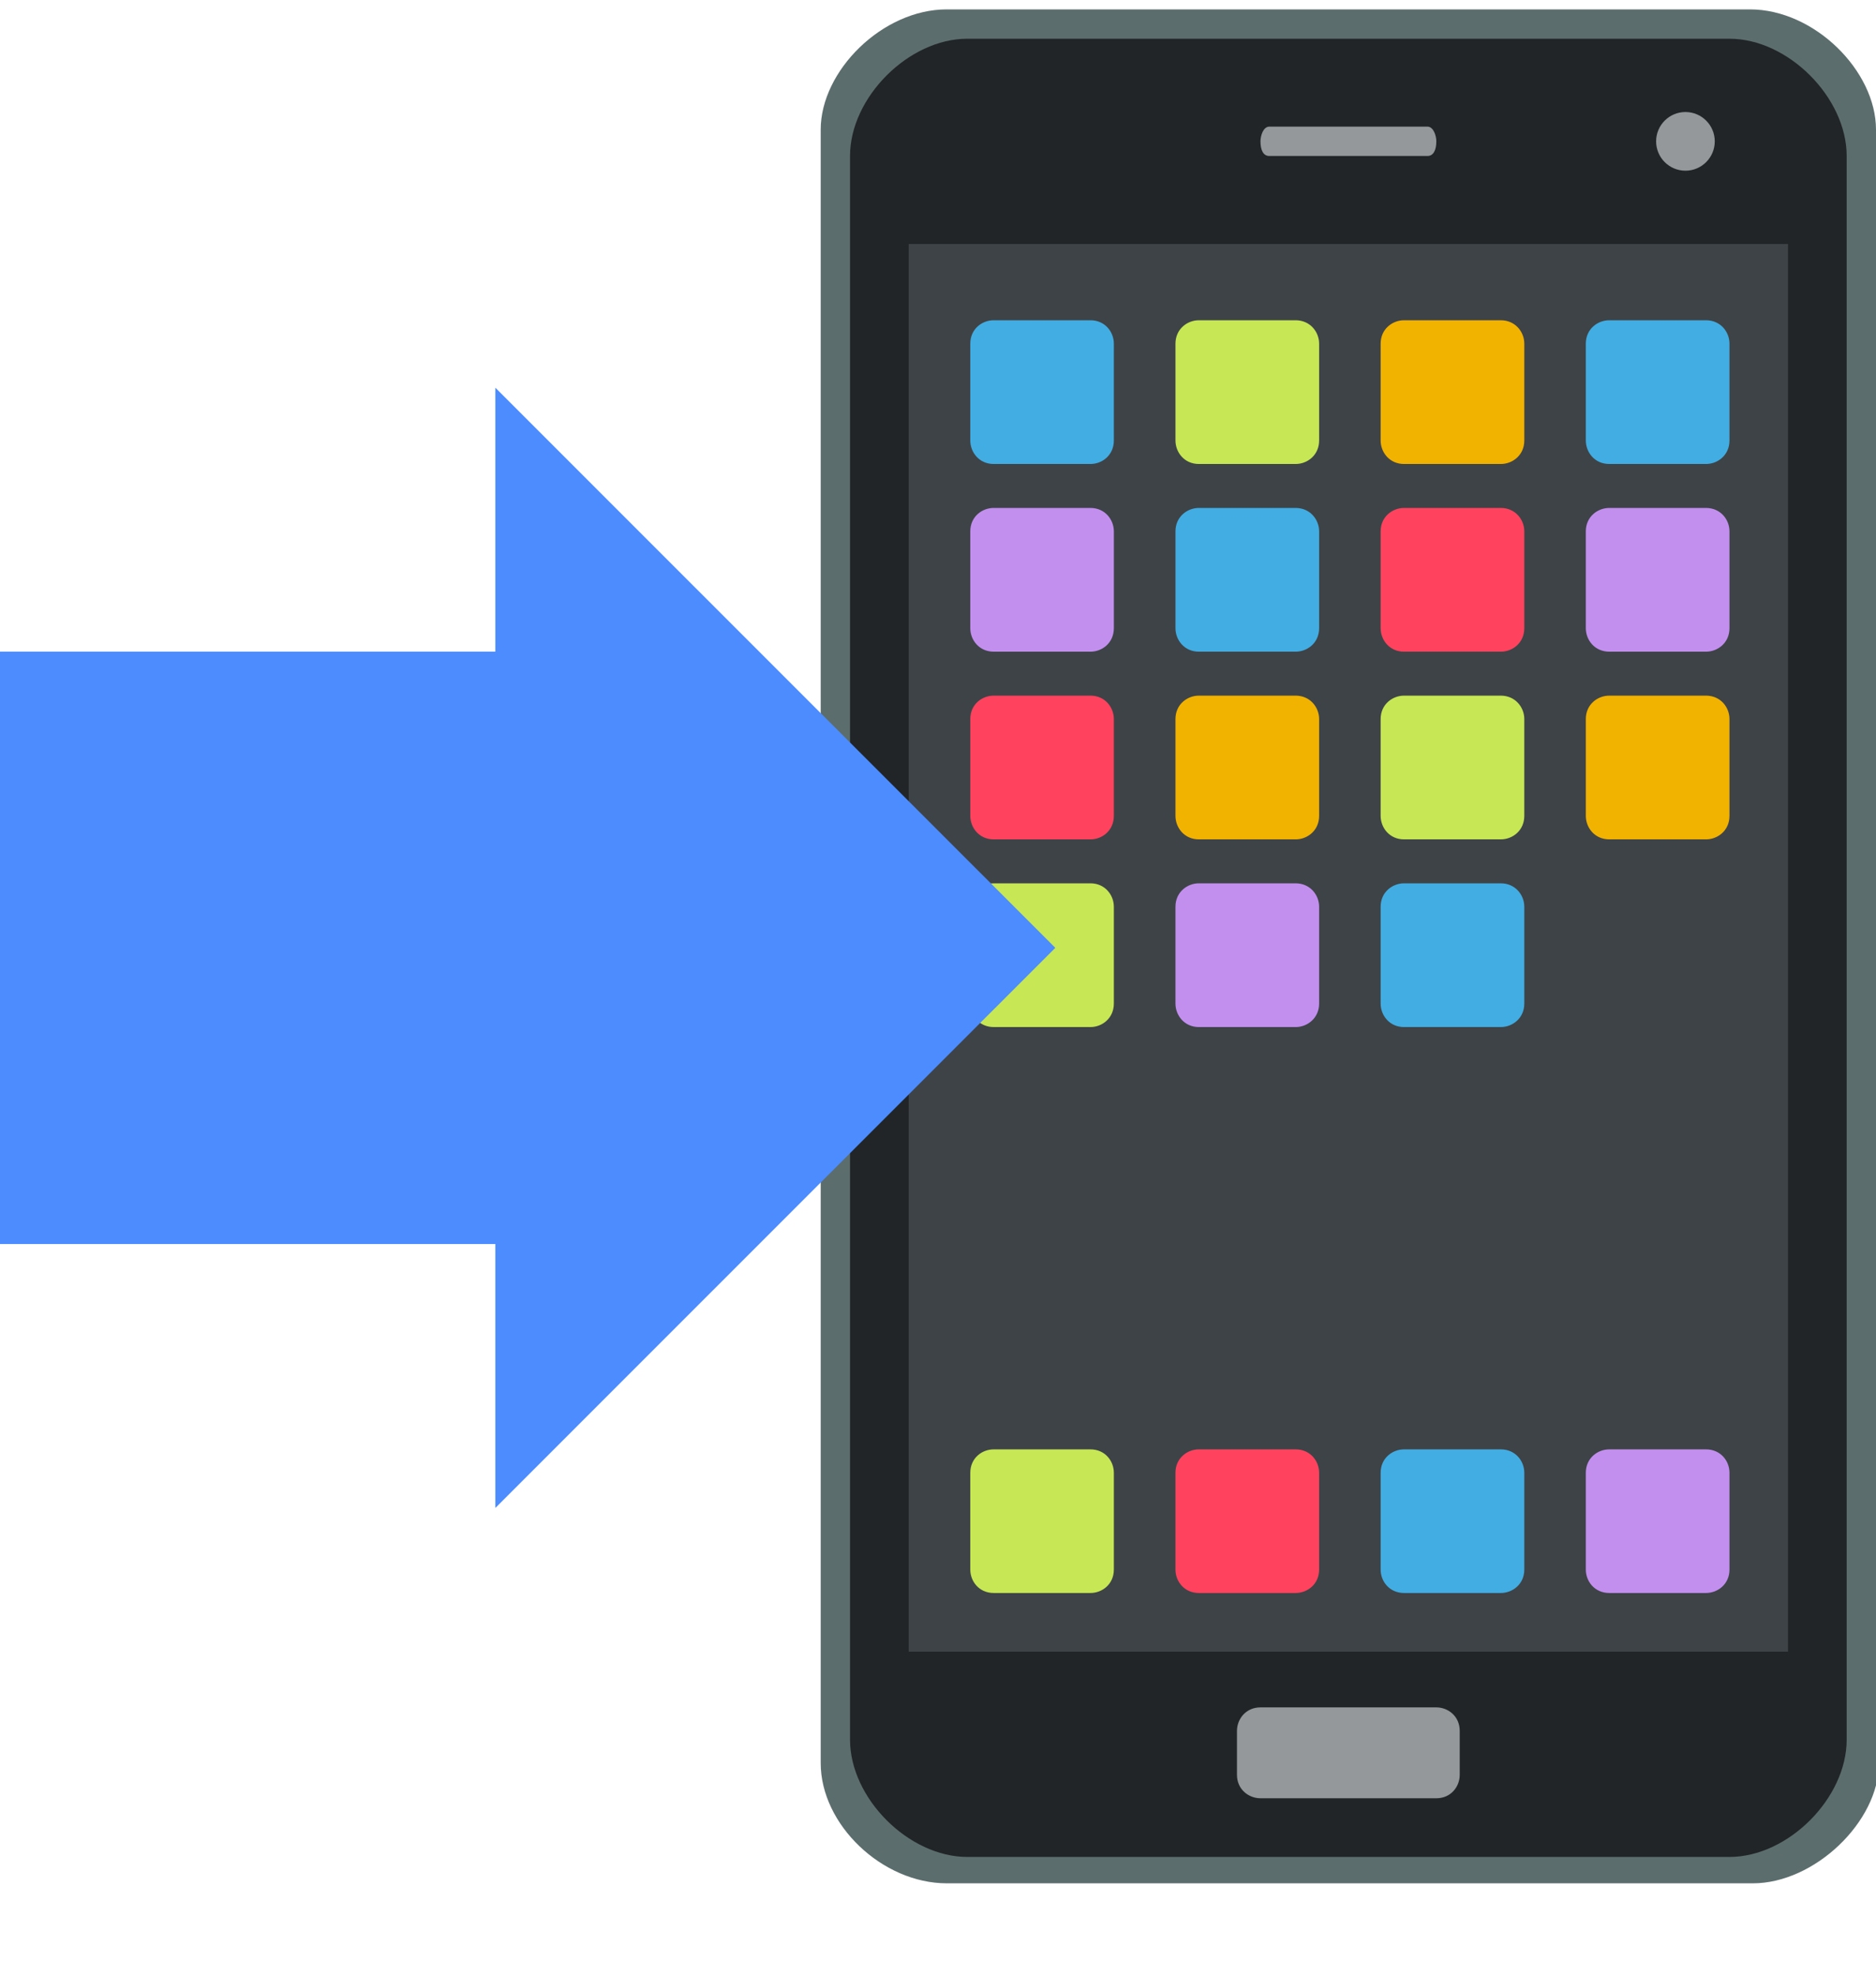<svg width="19" height="20" viewBox="0 0 19 20" fill="none" xmlns="http://www.w3.org/2000/svg">
<g clip-path="url(#clip0_44_417)">
<path d="M19 1.312C19 0.718 18.377 0.095 17.723 0.095H9.589C8.936 0.095 8.312 0.718 8.312 1.312V17.848C8.312 18.472 8.936 19.065 9.589 19.065H17.753C18.377 19.065 19.03 18.442 19.03 17.848V1.312H19Z" fill="#5C6D6D"/>
<path d="M18.703 17.611C18.703 18.204 18.109 18.798 17.516 18.798H9.797C9.203 18.798 8.609 18.204 8.609 17.611V1.579C8.609 0.986 9.203 0.392 9.797 0.392H17.516C18.109 0.392 18.703 0.986 18.703 1.579V17.611Z" fill="#212528"/>
<path d="M17.07 1.728C17.234 1.728 17.367 1.595 17.367 1.431C17.367 1.267 17.234 1.134 17.07 1.134C16.906 1.134 16.773 1.267 16.773 1.431C16.773 1.595 16.906 1.728 17.07 1.728Z" fill="#94989B"/>
<path d="M14.547 1.431C14.547 1.52 14.517 1.579 14.458 1.579H12.855C12.795 1.579 12.766 1.52 12.766 1.431C12.766 1.372 12.795 1.282 12.855 1.282H14.458C14.517 1.282 14.547 1.372 14.547 1.431Z" fill="#94989B"/>
<path d="M9.203 2.47H18.109V16.72H9.203V2.47Z" fill="#3E4347"/>
<path d="M14.784 17.967C14.784 18.086 14.695 18.204 14.547 18.204H12.766C12.647 18.204 12.528 18.115 12.528 17.967V17.522C12.528 17.403 12.617 17.284 12.766 17.284H14.547C14.666 17.284 14.784 17.373 14.784 17.522V17.967Z" fill="#94989B"/>
<path d="M11.281 4.459C11.281 4.608 11.163 4.697 11.044 4.697H10.064C9.916 4.697 9.827 4.578 9.827 4.459V3.479C9.827 3.331 9.945 3.242 10.064 3.242H11.044C11.192 3.242 11.281 3.361 11.281 3.479V4.459Z" fill="#42ADE2"/>
<path d="M13.36 4.459C13.36 4.608 13.241 4.697 13.122 4.697H12.142C11.994 4.697 11.905 4.578 11.905 4.459V3.479C11.905 3.331 12.024 3.242 12.142 3.242H13.122C13.27 3.242 13.36 3.361 13.36 3.479V4.459Z" fill="#C7E755"/>
<path d="M15.438 4.459C15.438 4.608 15.319 4.697 15.2 4.697H14.22C14.072 4.697 13.983 4.578 13.983 4.459V3.479C13.983 3.331 14.102 3.242 14.22 3.242H15.2C15.348 3.242 15.438 3.361 15.438 3.479V4.459Z" fill="#F2B200"/>
<path d="M17.516 4.459C17.516 4.608 17.397 4.697 17.278 4.697H16.299C16.15 4.697 16.061 4.578 16.061 4.459V3.479C16.061 3.331 16.18 3.242 16.299 3.242H17.278C17.427 3.242 17.516 3.361 17.516 3.479V4.459Z" fill="#42ADE2"/>
<path d="M11.281 15.889C11.281 16.037 11.163 16.126 11.044 16.126H10.064C9.916 16.126 9.827 16.008 9.827 15.889V14.909C9.827 14.761 9.945 14.672 10.064 14.672H11.044C11.192 14.672 11.281 14.79 11.281 14.909V15.889Z" fill="#C7E755"/>
<path d="M13.36 15.889C13.36 16.037 13.241 16.126 13.122 16.126H12.142C11.994 16.126 11.905 16.008 11.905 15.889V14.909C11.905 14.761 12.024 14.672 12.142 14.672H13.122C13.27 14.672 13.36 14.79 13.36 14.909V15.889Z" fill="#FF435E"/>
<path d="M15.438 15.889C15.438 16.037 15.319 16.126 15.2 16.126H14.22C14.072 16.126 13.983 16.008 13.983 15.889V14.909C13.983 14.761 14.102 14.672 14.22 14.672H15.2C15.348 14.672 15.438 14.79 15.438 14.909V15.889Z" fill="#42ADE2"/>
<path d="M17.516 15.889C17.516 16.037 17.397 16.126 17.278 16.126H16.299C16.15 16.126 16.061 16.008 16.061 15.889V14.909C16.061 14.761 16.18 14.672 16.299 14.672H17.278C17.427 14.672 17.516 14.79 17.516 14.909V15.889Z" fill="#C28FEF"/>
<path d="M11.281 10.159C11.281 10.307 11.163 10.397 11.044 10.397H10.064C9.916 10.397 9.827 10.278 9.827 10.159V9.179C9.827 9.031 9.945 8.942 10.064 8.942H11.044C11.192 8.942 11.281 9.061 11.281 9.179V10.159Z" fill="#C7E755"/>
<path d="M13.36 10.159C13.36 10.307 13.241 10.397 13.122 10.397H12.142C11.994 10.397 11.905 10.278 11.905 10.159V9.179C11.905 9.031 12.024 8.942 12.142 8.942H13.122C13.27 8.942 13.36 9.061 13.36 9.179V10.159Z" fill="#C28FEF"/>
<path d="M15.438 10.159C15.438 10.307 15.319 10.397 15.2 10.397H14.22C14.072 10.397 13.983 10.278 13.983 10.159V9.179C13.983 9.031 14.102 8.942 14.22 8.942H15.2C15.348 8.942 15.438 9.061 15.438 9.179V10.159Z" fill="#42ADE2"/>
<path d="M11.281 8.259C11.281 8.408 11.163 8.497 11.044 8.497H10.064C9.916 8.497 9.827 8.378 9.827 8.259V7.279C9.827 7.131 9.945 7.042 10.064 7.042H11.044C11.192 7.042 11.281 7.161 11.281 7.279V8.259Z" fill="#FF435E"/>
<path d="M13.36 8.259C13.36 8.408 13.241 8.497 13.122 8.497H12.142C11.994 8.497 11.905 8.378 11.905 8.259V7.279C11.905 7.131 12.024 7.042 12.142 7.042H13.122C13.27 7.042 13.36 7.161 13.36 7.279V8.259Z" fill="#F2B200"/>
<path d="M15.438 8.259C15.438 8.408 15.319 8.497 15.2 8.497H14.22C14.072 8.497 13.983 8.378 13.983 8.259V7.279C13.983 7.131 14.102 7.042 14.22 7.042H15.2C15.348 7.042 15.438 7.161 15.438 7.279V8.259Z" fill="#C7E755"/>
<path d="M17.516 8.259C17.516 8.408 17.397 8.497 17.278 8.497H16.299C16.15 8.497 16.061 8.378 16.061 8.259V7.279C16.061 7.131 16.18 7.042 16.299 7.042H17.278C17.427 7.042 17.516 7.161 17.516 7.279V8.259Z" fill="#F2B200"/>
<path d="M11.281 6.359C11.281 6.508 11.163 6.597 11.044 6.597H10.064C9.916 6.597 9.827 6.478 9.827 6.359V5.379C9.827 5.231 9.945 5.142 10.064 5.142H11.044C11.192 5.142 11.281 5.261 11.281 5.379V6.359Z" fill="#C28FEF"/>
<path d="M13.36 6.359C13.36 6.508 13.241 6.597 13.122 6.597H12.142C11.994 6.597 11.905 6.478 11.905 6.359V5.379C11.905 5.231 12.024 5.142 12.142 5.142H13.122C13.27 5.142 13.36 5.261 13.36 5.379V6.359Z" fill="#42ADE2"/>
<path d="M15.438 6.359C15.438 6.508 15.319 6.597 15.2 6.597H14.22C14.072 6.597 13.983 6.478 13.983 6.359V5.379C13.983 5.231 14.102 5.142 14.22 5.142H15.2C15.348 5.142 15.438 5.261 15.438 5.379V6.359Z" fill="#FF435E"/>
<path d="M17.516 6.359C17.516 6.508 17.397 6.597 17.278 6.597H16.299C16.15 6.597 16.061 6.478 16.061 6.359V5.379C16.061 5.231 16.18 5.142 16.299 5.142H17.278C17.427 5.142 17.516 5.261 17.516 5.379V6.359Z" fill="#C28FEF"/>
<path d="M10.688 9.595L5.017 3.925V6.597H0V12.593H5.017V15.265L10.688 9.595Z" fill="#4C8CFF"/>
</g>
<defs>
<clipPath id="clip0_44_417">
<rect width="19" height="19" fill="white" transform="translate(0 0.095)"/>
</clipPath>
</defs>
</svg>
